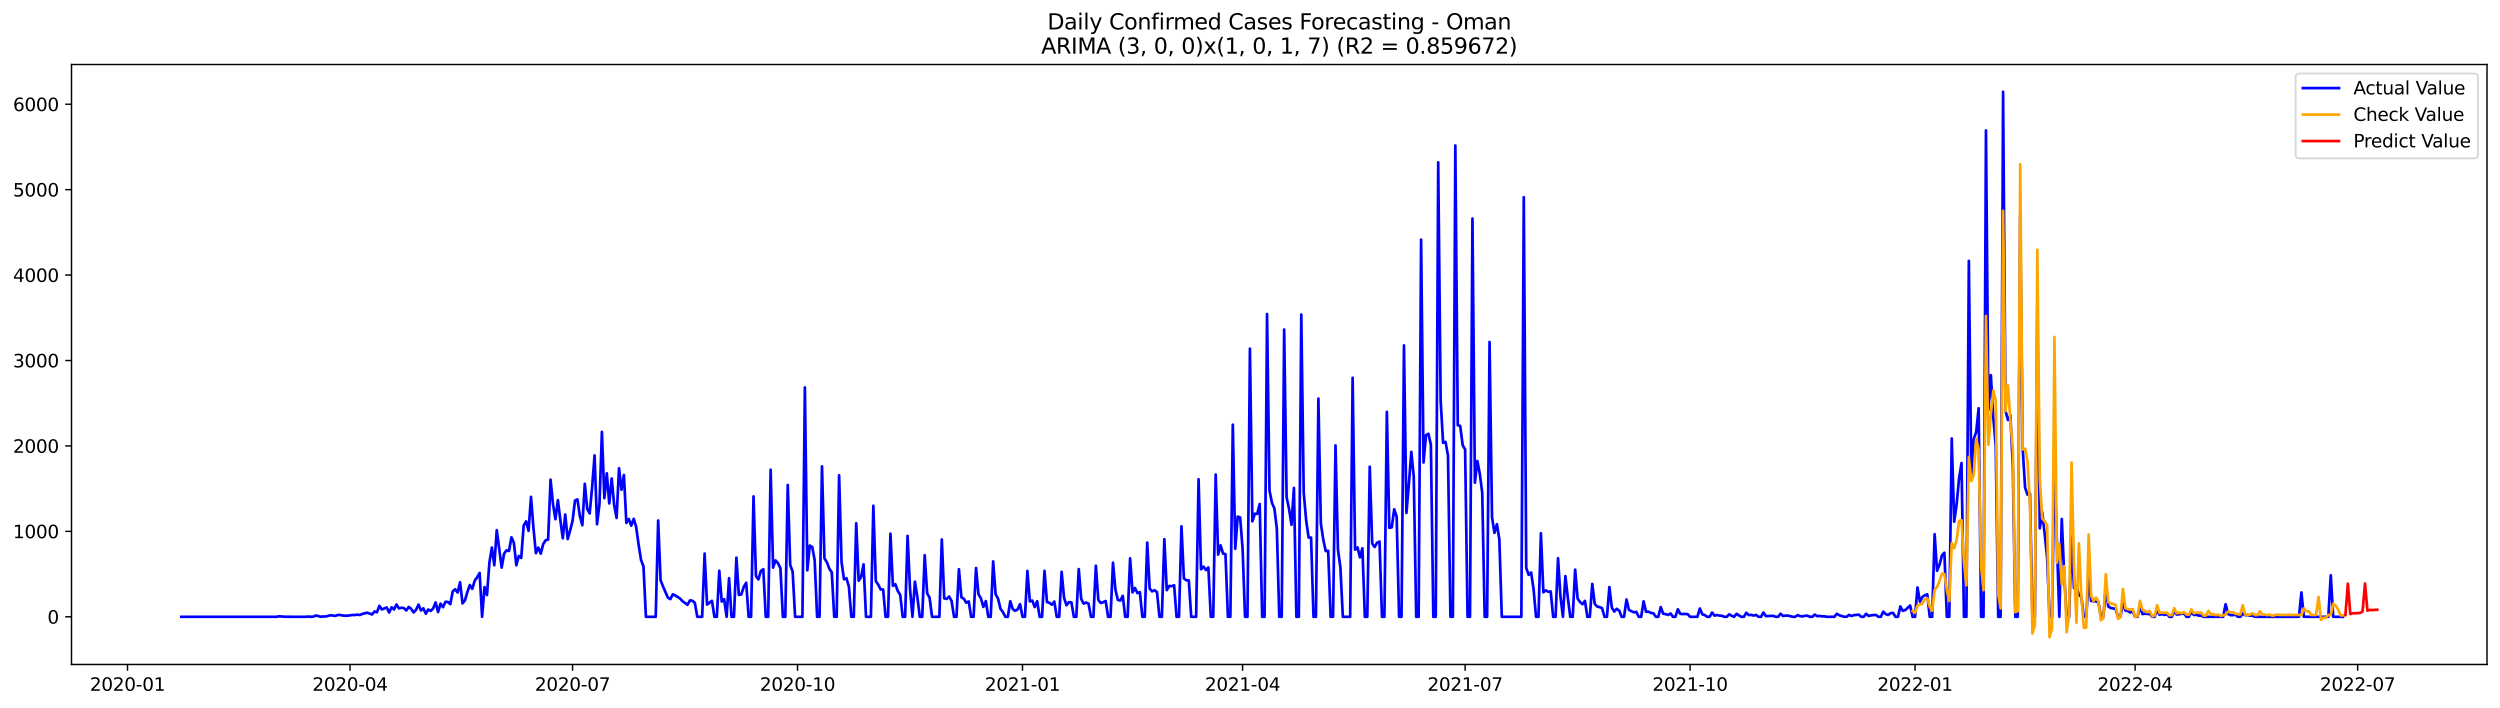 <?xml version="1.0" encoding="utf-8" standalone="no"?>
<!DOCTYPE svg PUBLIC "-//W3C//DTD SVG 1.1//EN"
  "http://www.w3.org/Graphics/SVG/1.1/DTD/svg11.dtd">
<svg xmlns:xlink="http://www.w3.org/1999/xlink" width="1386.05pt" height="392.274pt" viewBox="0 0 1386.05 392.274" xmlns="http://www.w3.org/2000/svg" version="1.1">
 <defs>
  <style type="text/css">*{stroke-linejoin: round; stroke-linecap: butt}</style>
 </defs>
 <g id="figure_1">
  <g id="patch_1">
   <path d="M 0 392.274 
L 1386.05 392.274 
L 1386.05 0 
L 0 0 
z
" style="fill: #ffffff"/>
  </g>
  <g id="axes_1">
   <g id="patch_2">
    <path d="M 39.65 368.396 
L 1378.85 368.396 
L 1378.85 35.755 
L 39.65 35.755 
z
" style="fill: #ffffff"/>
   </g>
   <g id="matplotlib.axis_1">
    <g id="xtick_1">
     <g id="line2d_1">
      <defs>
       <path id="mf26a6d7755" d="M 0 0 
L 0 3.5 
" style="stroke: #000000; stroke-width: 0.8"/>
      </defs>
      <g>
       <use xlink:href="#mf26a6d7755" x="70.696" y="368.396" style="stroke: #000000; stroke-width: 0.8"/>
      </g>
     </g>
     <g id="text_1">
      <!-- 2020-01 -->
      <g transform="translate(49.805 382.994)scale(0.1 -0.1)">
       <defs>
        <path id="DejaVuSans-32" d="M 1228 531 
L 3431 531 
L 3431 0 
L 469 0 
L 469 531 
Q 828 903 1448 1529 
Q 2069 2156 2228 2338 
Q 2531 2678 2651 2914 
Q 2772 3150 2772 3378 
Q 2772 3750 2511 3984 
Q 2250 4219 1831 4219 
Q 1534 4219 1204 4116 
Q 875 4013 500 3803 
L 500 4441 
Q 881 4594 1212 4672 
Q 1544 4750 1819 4750 
Q 2544 4750 2975 4387 
Q 3406 4025 3406 3419 
Q 3406 3131 3298 2873 
Q 3191 2616 2906 2266 
Q 2828 2175 2409 1742 
Q 1991 1309 1228 531 
z
" transform="scale(0.016)"/>
        <path id="DejaVuSans-30" d="M 2034 4250 
Q 1547 4250 1301 3770 
Q 1056 3291 1056 2328 
Q 1056 1369 1301 889 
Q 1547 409 2034 409 
Q 2525 409 2770 889 
Q 3016 1369 3016 2328 
Q 3016 3291 2770 3770 
Q 2525 4250 2034 4250 
z
M 2034 4750 
Q 2819 4750 3233 4129 
Q 3647 3509 3647 2328 
Q 3647 1150 3233 529 
Q 2819 -91 2034 -91 
Q 1250 -91 836 529 
Q 422 1150 422 2328 
Q 422 3509 836 4129 
Q 1250 4750 2034 4750 
z
" transform="scale(0.016)"/>
        <path id="DejaVuSans-2d" d="M 313 2009 
L 1997 2009 
L 1997 1497 
L 313 1497 
L 313 2009 
z
" transform="scale(0.016)"/>
        <path id="DejaVuSans-31" d="M 794 531 
L 1825 531 
L 1825 4091 
L 703 3866 
L 703 4441 
L 1819 4666 
L 2450 4666 
L 2450 531 
L 3481 531 
L 3481 0 
L 794 0 
L 794 531 
z
" transform="scale(0.016)"/>
       </defs>
       <use xlink:href="#DejaVuSans-32"/>
       <use xlink:href="#DejaVuSans-30" x="63.623"/>
       <use xlink:href="#DejaVuSans-32" x="127.246"/>
       <use xlink:href="#DejaVuSans-30" x="190.869"/>
       <use xlink:href="#DejaVuSans-2d" x="254.492"/>
       <use xlink:href="#DejaVuSans-30" x="290.576"/>
       <use xlink:href="#DejaVuSans-31" x="354.199"/>
      </g>
     </g>
    </g>
    <g id="xtick_2">
     <g id="line2d_2">
      <g>
       <use xlink:href="#mf26a6d7755" x="194.069" y="368.396" style="stroke: #000000; stroke-width: 0.8"/>
      </g>
     </g>
     <g id="text_2">
      <!-- 2020-04 -->
      <g transform="translate(173.177 382.994)scale(0.1 -0.1)">
       <defs>
        <path id="DejaVuSans-34" d="M 2419 4116 
L 825 1625 
L 2419 1625 
L 2419 4116 
z
M 2253 4666 
L 3047 4666 
L 3047 1625 
L 3713 1625 
L 3713 1100 
L 3047 1100 
L 3047 0 
L 2419 0 
L 2419 1100 
L 313 1100 
L 313 1709 
L 2253 4666 
z
" transform="scale(0.016)"/>
       </defs>
       <use xlink:href="#DejaVuSans-32"/>
       <use xlink:href="#DejaVuSans-30" x="63.623"/>
       <use xlink:href="#DejaVuSans-32" x="127.246"/>
       <use xlink:href="#DejaVuSans-30" x="190.869"/>
       <use xlink:href="#DejaVuSans-2d" x="254.492"/>
       <use xlink:href="#DejaVuSans-30" x="290.576"/>
       <use xlink:href="#DejaVuSans-34" x="354.199"/>
      </g>
     </g>
    </g>
    <g id="xtick_3">
     <g id="line2d_3">
      <g>
       <use xlink:href="#mf26a6d7755" x="317.441" y="368.396" style="stroke: #000000; stroke-width: 0.8"/>
      </g>
     </g>
     <g id="text_3">
      <!-- 2020-07 -->
      <g transform="translate(296.55 382.994)scale(0.1 -0.1)">
       <defs>
        <path id="DejaVuSans-37" d="M 525 4666 
L 3525 4666 
L 3525 4397 
L 1831 0 
L 1172 0 
L 2766 4134 
L 525 4134 
L 525 4666 
z
" transform="scale(0.016)"/>
       </defs>
       <use xlink:href="#DejaVuSans-32"/>
       <use xlink:href="#DejaVuSans-30" x="63.623"/>
       <use xlink:href="#DejaVuSans-32" x="127.246"/>
       <use xlink:href="#DejaVuSans-30" x="190.869"/>
       <use xlink:href="#DejaVuSans-2d" x="254.492"/>
       <use xlink:href="#DejaVuSans-30" x="290.576"/>
       <use xlink:href="#DejaVuSans-37" x="354.199"/>
      </g>
     </g>
    </g>
    <g id="xtick_4">
     <g id="line2d_4">
      <g>
       <use xlink:href="#mf26a6d7755" x="442.169" y="368.396" style="stroke: #000000; stroke-width: 0.8"/>
      </g>
     </g>
     <g id="text_4">
      <!-- 2020-10 -->
      <g transform="translate(421.278 382.994)scale(0.1 -0.1)">
       <use xlink:href="#DejaVuSans-32"/>
       <use xlink:href="#DejaVuSans-30" x="63.623"/>
       <use xlink:href="#DejaVuSans-32" x="127.246"/>
       <use xlink:href="#DejaVuSans-30" x="190.869"/>
       <use xlink:href="#DejaVuSans-2d" x="254.492"/>
       <use xlink:href="#DejaVuSans-31" x="290.576"/>
       <use xlink:href="#DejaVuSans-30" x="354.199"/>
      </g>
     </g>
    </g>
    <g id="xtick_5">
     <g id="line2d_5">
      <g>
       <use xlink:href="#mf26a6d7755" x="566.897" y="368.396" style="stroke: #000000; stroke-width: 0.8"/>
      </g>
     </g>
     <g id="text_5">
      <!-- 2021-01 -->
      <g transform="translate(546.006 382.994)scale(0.1 -0.1)">
       <use xlink:href="#DejaVuSans-32"/>
       <use xlink:href="#DejaVuSans-30" x="63.623"/>
       <use xlink:href="#DejaVuSans-32" x="127.246"/>
       <use xlink:href="#DejaVuSans-31" x="190.869"/>
       <use xlink:href="#DejaVuSans-2d" x="254.492"/>
       <use xlink:href="#DejaVuSans-30" x="290.576"/>
       <use xlink:href="#DejaVuSans-31" x="354.199"/>
      </g>
     </g>
    </g>
    <g id="xtick_6">
     <g id="line2d_6">
      <g>
       <use xlink:href="#mf26a6d7755" x="688.914" y="368.396" style="stroke: #000000; stroke-width: 0.8"/>
      </g>
     </g>
     <g id="text_6">
      <!-- 2021-04 -->
      <g transform="translate(668.022 382.994)scale(0.1 -0.1)">
       <use xlink:href="#DejaVuSans-32"/>
       <use xlink:href="#DejaVuSans-30" x="63.623"/>
       <use xlink:href="#DejaVuSans-32" x="127.246"/>
       <use xlink:href="#DejaVuSans-31" x="190.869"/>
       <use xlink:href="#DejaVuSans-2d" x="254.492"/>
       <use xlink:href="#DejaVuSans-30" x="290.576"/>
       <use xlink:href="#DejaVuSans-34" x="354.199"/>
      </g>
     </g>
    </g>
    <g id="xtick_7">
     <g id="line2d_7">
      <g>
       <use xlink:href="#mf26a6d7755" x="812.286" y="368.396" style="stroke: #000000; stroke-width: 0.8"/>
      </g>
     </g>
     <g id="text_7">
      <!-- 2021-07 -->
      <g transform="translate(791.395 382.994)scale(0.1 -0.1)">
       <use xlink:href="#DejaVuSans-32"/>
       <use xlink:href="#DejaVuSans-30" x="63.623"/>
       <use xlink:href="#DejaVuSans-32" x="127.246"/>
       <use xlink:href="#DejaVuSans-31" x="190.869"/>
       <use xlink:href="#DejaVuSans-2d" x="254.492"/>
       <use xlink:href="#DejaVuSans-30" x="290.576"/>
       <use xlink:href="#DejaVuSans-37" x="354.199"/>
      </g>
     </g>
    </g>
    <g id="xtick_8">
     <g id="line2d_8">
      <g>
       <use xlink:href="#mf26a6d7755" x="937.014" y="368.396" style="stroke: #000000; stroke-width: 0.8"/>
      </g>
     </g>
     <g id="text_8">
      <!-- 2021-10 -->
      <g transform="translate(916.123 382.994)scale(0.1 -0.1)">
       <use xlink:href="#DejaVuSans-32"/>
       <use xlink:href="#DejaVuSans-30" x="63.623"/>
       <use xlink:href="#DejaVuSans-32" x="127.246"/>
       <use xlink:href="#DejaVuSans-31" x="190.869"/>
       <use xlink:href="#DejaVuSans-2d" x="254.492"/>
       <use xlink:href="#DejaVuSans-31" x="290.576"/>
       <use xlink:href="#DejaVuSans-30" x="354.199"/>
      </g>
     </g>
    </g>
    <g id="xtick_9">
     <g id="line2d_9">
      <g>
       <use xlink:href="#mf26a6d7755" x="1061.742" y="368.396" style="stroke: #000000; stroke-width: 0.8"/>
      </g>
     </g>
     <g id="text_9">
      <!-- 2022-01 -->
      <g transform="translate(1040.851 382.994)scale(0.1 -0.1)">
       <use xlink:href="#DejaVuSans-32"/>
       <use xlink:href="#DejaVuSans-30" x="63.623"/>
       <use xlink:href="#DejaVuSans-32" x="127.246"/>
       <use xlink:href="#DejaVuSans-32" x="190.869"/>
       <use xlink:href="#DejaVuSans-2d" x="254.492"/>
       <use xlink:href="#DejaVuSans-30" x="290.576"/>
       <use xlink:href="#DejaVuSans-31" x="354.199"/>
      </g>
     </g>
    </g>
    <g id="xtick_10">
     <g id="line2d_10">
      <g>
       <use xlink:href="#mf26a6d7755" x="1183.759" y="368.396" style="stroke: #000000; stroke-width: 0.8"/>
      </g>
     </g>
     <g id="text_10">
      <!-- 2022-04 -->
      <g transform="translate(1162.868 382.994)scale(0.1 -0.1)">
       <use xlink:href="#DejaVuSans-32"/>
       <use xlink:href="#DejaVuSans-30" x="63.623"/>
       <use xlink:href="#DejaVuSans-32" x="127.246"/>
       <use xlink:href="#DejaVuSans-32" x="190.869"/>
       <use xlink:href="#DejaVuSans-2d" x="254.492"/>
       <use xlink:href="#DejaVuSans-30" x="290.576"/>
       <use xlink:href="#DejaVuSans-34" x="354.199"/>
      </g>
     </g>
    </g>
    <g id="xtick_11">
     <g id="line2d_11">
      <g>
       <use xlink:href="#mf26a6d7755" x="1307.131" y="368.396" style="stroke: #000000; stroke-width: 0.8"/>
      </g>
     </g>
     <g id="text_11">
      <!-- 2022-07 -->
      <g transform="translate(1286.24 382.994)scale(0.1 -0.1)">
       <use xlink:href="#DejaVuSans-32"/>
       <use xlink:href="#DejaVuSans-30" x="63.623"/>
       <use xlink:href="#DejaVuSans-32" x="127.246"/>
       <use xlink:href="#DejaVuSans-32" x="190.869"/>
       <use xlink:href="#DejaVuSans-2d" x="254.492"/>
       <use xlink:href="#DejaVuSans-30" x="290.576"/>
       <use xlink:href="#DejaVuSans-37" x="354.199"/>
      </g>
     </g>
    </g>
   </g>
   <g id="matplotlib.axis_2">
    <g id="ytick_1">
     <g id="line2d_12">
      <defs>
       <path id="medf626eab4" d="M 0 0 
L -3.5 0 
" style="stroke: #000000; stroke-width: 0.8"/>
      </defs>
      <g>
       <use xlink:href="#medf626eab4" x="39.65" y="341.958" style="stroke: #000000; stroke-width: 0.8"/>
      </g>
     </g>
     <g id="text_12">
      <!-- 0 -->
      <g transform="translate(26.288 345.757)scale(0.1 -0.1)">
       <use xlink:href="#DejaVuSans-30"/>
      </g>
     </g>
    </g>
    <g id="ytick_2">
     <g id="line2d_13">
      <g>
       <use xlink:href="#medf626eab4" x="39.65" y="294.597" style="stroke: #000000; stroke-width: 0.8"/>
      </g>
     </g>
     <g id="text_13">
      <!-- 1000 -->
      <g transform="translate(7.2 298.396)scale(0.1 -0.1)">
       <use xlink:href="#DejaVuSans-31"/>
       <use xlink:href="#DejaVuSans-30" x="63.623"/>
       <use xlink:href="#DejaVuSans-30" x="127.246"/>
       <use xlink:href="#DejaVuSans-30" x="190.869"/>
      </g>
     </g>
    </g>
    <g id="ytick_3">
     <g id="line2d_14">
      <g>
       <use xlink:href="#medf626eab4" x="39.65" y="247.235" style="stroke: #000000; stroke-width: 0.8"/>
      </g>
     </g>
     <g id="text_14">
      <!-- 2000 -->
      <g transform="translate(7.2 251.035)scale(0.1 -0.1)">
       <use xlink:href="#DejaVuSans-32"/>
       <use xlink:href="#DejaVuSans-30" x="63.623"/>
       <use xlink:href="#DejaVuSans-30" x="127.246"/>
       <use xlink:href="#DejaVuSans-30" x="190.869"/>
      </g>
     </g>
    </g>
    <g id="ytick_4">
     <g id="line2d_15">
      <g>
       <use xlink:href="#medf626eab4" x="39.65" y="199.874" style="stroke: #000000; stroke-width: 0.8"/>
      </g>
     </g>
     <g id="text_15">
      <!-- 3000 -->
      <g transform="translate(7.2 203.673)scale(0.1 -0.1)">
       <defs>
        <path id="DejaVuSans-33" d="M 2597 2516 
Q 3050 2419 3304 2112 
Q 3559 1806 3559 1356 
Q 3559 666 3084 287 
Q 2609 -91 1734 -91 
Q 1441 -91 1130 -33 
Q 819 25 488 141 
L 488 750 
Q 750 597 1062 519 
Q 1375 441 1716 441 
Q 2309 441 2620 675 
Q 2931 909 2931 1356 
Q 2931 1769 2642 2001 
Q 2353 2234 1838 2234 
L 1294 2234 
L 1294 2753 
L 1863 2753 
Q 2328 2753 2575 2939 
Q 2822 3125 2822 3475 
Q 2822 3834 2567 4026 
Q 2313 4219 1838 4219 
Q 1578 4219 1281 4162 
Q 984 4106 628 3988 
L 628 4550 
Q 988 4650 1302 4700 
Q 1616 4750 1894 4750 
Q 2613 4750 3031 4423 
Q 3450 4097 3450 3541 
Q 3450 3153 3228 2886 
Q 3006 2619 2597 2516 
z
" transform="scale(0.016)"/>
       </defs>
       <use xlink:href="#DejaVuSans-33"/>
       <use xlink:href="#DejaVuSans-30" x="63.623"/>
       <use xlink:href="#DejaVuSans-30" x="127.246"/>
       <use xlink:href="#DejaVuSans-30" x="190.869"/>
      </g>
     </g>
    </g>
    <g id="ytick_5">
     <g id="line2d_16">
      <g>
       <use xlink:href="#medf626eab4" x="39.65" y="152.513" style="stroke: #000000; stroke-width: 0.8"/>
      </g>
     </g>
     <g id="text_16">
      <!-- 4000 -->
      <g transform="translate(7.2 156.312)scale(0.1 -0.1)">
       <use xlink:href="#DejaVuSans-34"/>
       <use xlink:href="#DejaVuSans-30" x="63.623"/>
       <use xlink:href="#DejaVuSans-30" x="127.246"/>
       <use xlink:href="#DejaVuSans-30" x="190.869"/>
      </g>
     </g>
    </g>
    <g id="ytick_6">
     <g id="line2d_17">
      <g>
       <use xlink:href="#medf626eab4" x="39.65" y="105.152" style="stroke: #000000; stroke-width: 0.8"/>
      </g>
     </g>
     <g id="text_17">
      <!-- 5000 -->
      <g transform="translate(7.2 108.951)scale(0.1 -0.1)">
       <defs>
        <path id="DejaVuSans-35" d="M 691 4666 
L 3169 4666 
L 3169 4134 
L 1269 4134 
L 1269 2991 
Q 1406 3038 1543 3061 
Q 1681 3084 1819 3084 
Q 2600 3084 3056 2656 
Q 3513 2228 3513 1497 
Q 3513 744 3044 326 
Q 2575 -91 1722 -91 
Q 1428 -91 1123 -41 
Q 819 9 494 109 
L 494 744 
Q 775 591 1075 516 
Q 1375 441 1709 441 
Q 2250 441 2565 725 
Q 2881 1009 2881 1497 
Q 2881 1984 2565 2268 
Q 2250 2553 1709 2553 
Q 1456 2553 1204 2497 
Q 953 2441 691 2322 
L 691 4666 
z
" transform="scale(0.016)"/>
       </defs>
       <use xlink:href="#DejaVuSans-35"/>
       <use xlink:href="#DejaVuSans-30" x="63.623"/>
       <use xlink:href="#DejaVuSans-30" x="127.246"/>
       <use xlink:href="#DejaVuSans-30" x="190.869"/>
      </g>
     </g>
    </g>
    <g id="ytick_7">
     <g id="line2d_18">
      <g>
       <use xlink:href="#medf626eab4" x="39.65" y="57.79" style="stroke: #000000; stroke-width: 0.8"/>
      </g>
     </g>
     <g id="text_18">
      <!-- 6000 -->
      <g transform="translate(7.2 61.589)scale(0.1 -0.1)">
       <defs>
        <path id="DejaVuSans-36" d="M 2113 2584 
Q 1688 2584 1439 2293 
Q 1191 2003 1191 1497 
Q 1191 994 1439 701 
Q 1688 409 2113 409 
Q 2538 409 2786 701 
Q 3034 994 3034 1497 
Q 3034 2003 2786 2293 
Q 2538 2584 2113 2584 
z
M 3366 4563 
L 3366 3988 
Q 3128 4100 2886 4159 
Q 2644 4219 2406 4219 
Q 1781 4219 1451 3797 
Q 1122 3375 1075 2522 
Q 1259 2794 1537 2939 
Q 1816 3084 2150 3084 
Q 2853 3084 3261 2657 
Q 3669 2231 3669 1497 
Q 3669 778 3244 343 
Q 2819 -91 2113 -91 
Q 1303 -91 875 529 
Q 447 1150 447 2328 
Q 447 3434 972 4092 
Q 1497 4750 2381 4750 
Q 2619 4750 2861 4703 
Q 3103 4656 3366 4563 
z
" transform="scale(0.016)"/>
       </defs>
       <use xlink:href="#DejaVuSans-36"/>
       <use xlink:href="#DejaVuSans-30" x="63.623"/>
       <use xlink:href="#DejaVuSans-30" x="127.246"/>
       <use xlink:href="#DejaVuSans-30" x="190.869"/>
      </g>
     </g>
    </g>
   </g>
   <g id="line2d_19">
    <path d="M 100.523 341.958 
L 153.397 341.958 
L 154.752 341.674 
L 157.464 341.911 
L 161.531 341.958 
L 169.665 341.958 
L 171.021 341.816 
L 172.377 341.958 
L 173.733 341.863 
L 175.088 341.248 
L 176.444 341.532 
L 177.8 341.958 
L 179.156 341.769 
L 180.511 341.816 
L 183.223 341.106 
L 185.934 341.484 
L 187.29 340.916 
L 188.646 340.964 
L 190.002 341.248 
L 191.357 341.39 
L 192.713 341.342 
L 195.425 340.964 
L 196.78 340.964 
L 198.136 340.774 
L 199.492 340.964 
L 200.847 340.395 
L 203.559 339.685 
L 206.27 340.679 
L 207.626 339.022 
L 208.982 339.448 
L 210.338 335.896 
L 211.693 337.885 
L 214.405 336.796 
L 215.761 339.59 
L 217.116 336.701 
L 218.472 337.885 
L 219.828 335.138 
L 221.184 337.317 
L 222.539 336.938 
L 223.895 337.127 
L 225.251 338.453 
L 226.607 336.512 
L 227.962 337.554 
L 229.318 339.543 
L 230.674 338.074 
L 232.03 335.185 
L 233.385 338.453 
L 234.741 337.269 
L 236.097 340.253 
L 237.452 337.932 
L 238.808 338.69 
L 240.164 337.317 
L 241.52 334.001 
L 242.875 339.353 
L 244.231 334.664 
L 245.587 336.654 
L 246.943 333.67 
L 248.298 333.717 
L 249.654 334.949 
L 251.01 327.844 
L 252.366 326.708 
L 253.721 328.507 
L 255.077 322.824 
L 256.433 334.522 
L 257.789 332.817 
L 259.144 328.129 
L 260.5 324.34 
L 261.856 326.471 
L 263.212 321.877 
L 264.567 320.03 
L 265.923 317.662 
L 267.279 341.958 
L 268.634 325.476 
L 269.99 329.881 
L 271.346 311.836 
L 272.702 303.548 
L 274.057 313.399 
L 275.413 293.934 
L 278.125 314.678 
L 279.48 307.005 
L 280.836 305.064 
L 282.192 305.49 
L 283.548 297.912 
L 284.903 300.943 
L 286.259 313.352 
L 287.615 308.237 
L 288.971 309.326 
L 290.326 291.424 
L 291.682 289.056 
L 293.038 294.313 
L 294.394 275.463 
L 295.749 292.56 
L 297.105 306.674 
L 298.461 303.595 
L 299.817 306.958 
L 301.172 301.606 
L 302.528 299.522 
L 303.884 299.096 
L 305.239 265.943 
L 306.595 279.536 
L 307.951 287.871 
L 309.307 277.263 
L 310.662 288.345 
L 312.018 298.433 
L 313.374 285.267 
L 314.73 298.859 
L 316.085 294.123 
L 317.441 288.724 
L 318.797 277.499 
L 320.153 276.884 
L 321.508 286.214 
L 322.864 291.187 
L 324.22 268.217 
L 325.576 282.188 
L 326.931 284.651 
L 328.287 270.064 
L 329.643 252.493 
L 330.999 290.666 
L 332.354 279.536 
L 333.71 239.468 
L 335.066 276.173 
L 336.421 262.438 
L 337.777 279.11 
L 339.133 265.28 
L 340.489 279.867 
L 341.844 287.161 
L 343.2 259.597 
L 344.556 271.532 
L 345.912 263.338 
L 347.267 289.908 
L 348.623 287.729 
L 349.979 291.424 
L 351.335 287.635 
L 352.69 292.087 
L 354.046 301.89 
L 355.402 310.463 
L 356.758 314.015 
L 358.113 341.958 
L 363.536 341.958 
L 364.892 288.582 
L 366.248 321.735 
L 367.604 325.192 
L 370.315 331.397 
L 371.671 332.154 
L 373.026 329.502 
L 374.382 330.165 
L 375.738 330.97 
L 377.094 331.918 
L 378.449 333.386 
L 379.805 334.286 
L 381.161 335.328 
L 382.517 332.865 
L 383.872 333.054 
L 385.228 334.238 
L 386.584 341.958 
L 389.295 341.958 
L 390.651 306.911 
L 392.007 335.185 
L 394.718 333.102 
L 396.074 341.958 
L 397.43 341.958 
L 398.786 316.43 
L 400.141 333.528 
L 401.497 332.202 
L 402.853 341.958 
L 404.208 320.551 
L 405.564 341.958 
L 406.92 341.958 
L 408.276 309.184 
L 409.631 329.834 
L 410.987 329.549 
L 412.343 325.429 
L 413.699 323.108 
L 415.054 341.958 
L 416.41 341.958 
L 417.766 275.226 
L 419.122 319.414 
L 420.477 321.214 
L 421.833 316.572 
L 423.189 315.578 
L 424.545 341.958 
L 425.9 341.958 
L 427.256 260.402 
L 428.612 314.678 
L 429.968 310.7 
L 431.323 312.215 
L 432.679 315.057 
L 434.035 341.958 
L 435.391 341.958 
L 436.746 268.88 
L 438.102 313.21 
L 439.458 316.951 
L 440.813 341.958 
L 444.881 341.958 
L 446.236 214.793 
L 447.592 316.194 
L 448.948 302.459 
L 450.304 303.264 
L 451.659 310.51 
L 453.015 341.958 
L 454.371 341.958 
L 455.727 258.555 
L 457.082 309.516 
L 458.438 311.742 
L 459.794 315.294 
L 461.15 317.33 
L 462.505 341.958 
L 463.861 341.958 
L 465.217 263.48 
L 466.573 311.6 
L 467.928 321.166 
L 469.284 320.598 
L 470.64 325.24 
L 471.995 341.958 
L 473.351 341.958 
L 474.707 290.097 
L 476.063 321.972 
L 477.418 319.888 
L 478.774 312.878 
L 480.13 341.958 
L 482.841 341.958 
L 484.197 280.388 
L 485.553 322.161 
L 486.909 324.15 
L 488.264 326.85 
L 489.62 326.802 
L 490.976 341.958 
L 492.332 341.958 
L 493.687 295.876 
L 495.043 324.766 
L 496.399 323.913 
L 497.755 327.655 
L 499.11 329.834 
L 500.466 341.958 
L 501.822 341.958 
L 503.178 297.107 
L 504.533 326.376 
L 505.889 341.958 
L 507.245 322.493 
L 508.6 331.018 
L 509.956 341.958 
L 511.312 341.958 
L 512.668 307.811 
L 514.023 328.934 
L 515.379 331.397 
L 516.735 341.958 
L 520.802 341.958 
L 522.158 299.096 
L 523.514 331.775 
L 524.869 332.06 
L 526.225 330.733 
L 527.581 333.244 
L 528.937 341.958 
L 530.292 341.958 
L 531.648 315.578 
L 533.004 331.112 
L 534.36 332.012 
L 535.715 334.143 
L 537.071 333.48 
L 538.427 341.958 
L 539.782 341.958 
L 541.138 314.915 
L 542.494 329.455 
L 543.85 331.775 
L 545.205 336.464 
L 546.561 333.244 
L 547.917 341.958 
L 549.273 341.958 
L 550.628 311.268 
L 551.984 329.455 
L 553.34 331.918 
L 554.696 337.554 
L 556.051 339.401 
L 557.407 341.958 
L 558.763 341.958 
L 560.119 333.338 
L 561.474 337.648 
L 562.83 338.643 
L 564.186 337.885 
L 565.542 334.949 
L 566.897 341.958 
L 568.253 341.958 
L 569.609 316.525 
L 570.965 333.433 
L 572.32 332.959 
L 573.676 336.559 
L 575.032 333.338 
L 576.387 341.958 
L 577.743 341.958 
L 579.099 316.478 
L 580.455 333.812 
L 581.81 334.191 
L 583.166 335.233 
L 584.522 333.528 
L 585.878 341.958 
L 587.233 341.958 
L 588.589 317.046 
L 589.945 331.491 
L 591.301 335.564 
L 592.656 333.859 
L 594.012 333.954 
L 595.368 341.958 
L 596.724 341.958 
L 598.079 315.53 
L 599.435 332.06 
L 600.791 334.664 
L 602.147 334.049 
L 603.502 334.664 
L 604.858 341.958 
L 606.214 341.958 
L 607.569 313.636 
L 608.925 332.581 
L 610.281 334.333 
L 611.637 333.859 
L 612.992 333.196 
L 614.348 341.958 
L 615.704 341.958 
L 617.06 311.978 
L 618.415 326.992 
L 619.771 332.628 
L 621.127 332.959 
L 622.483 330.355 
L 623.838 341.958 
L 625.194 341.958 
L 626.55 309.563 
L 627.906 328.413 
L 629.261 325.997 
L 630.617 328.839 
L 631.973 328.318 
L 633.329 341.958 
L 634.684 341.958 
L 636.04 300.848 
L 637.396 326.329 
L 638.752 327.892 
L 640.107 327.229 
L 641.463 328.318 
L 642.819 341.958 
L 644.174 341.958 
L 645.53 298.954 
L 646.886 327.181 
L 648.242 324.861 
L 649.597 325.003 
L 650.953 324.482 
L 652.309 341.958 
L 653.665 341.958 
L 655.02 291.802 
L 656.376 320.693 
L 657.732 321.735 
L 659.088 321.782 
L 660.443 341.958 
L 663.155 341.958 
L 664.511 265.706 
L 665.866 315.625 
L 667.222 314.157 
L 668.578 316.004 
L 669.934 314.631 
L 671.289 341.958 
L 672.645 341.958 
L 674.001 263.102 
L 675.356 307.479 
L 676.712 302.364 
L 678.068 306.863 
L 679.424 307.242 
L 680.779 341.958 
L 682.135 341.958 
L 683.491 235.443 
L 684.847 304.259 
L 686.202 286.403 
L 687.558 286.924 
L 688.914 304.069 
L 690.27 341.958 
L 691.625 341.958 
L 692.981 193.291 
L 694.337 289.056 
L 695.693 284.84 
L 697.048 284.888 
L 698.404 279.441 
L 699.76 341.958 
L 701.116 341.958 
L 702.471 174.11 
L 703.827 271.863 
L 705.183 278.731 
L 706.539 281.857 
L 707.894 292.939 
L 709.25 341.958 
L 710.606 341.958 
L 711.961 182.682 
L 713.317 275.7 
L 714.673 282.141 
L 716.029 290.95 
L 717.384 270.537 
L 718.74 341.958 
L 720.096 341.958 
L 721.452 174.394 
L 722.807 273.095 
L 724.163 288.535 
L 725.519 298.007 
L 726.875 298.054 
L 728.23 341.958 
L 729.586 341.958 
L 730.942 220.997 
L 732.298 290.192 
L 733.653 299.238 
L 735.009 305.49 
L 736.365 305.395 
L 737.721 341.958 
L 739.076 341.958 
L 740.432 246.951 
L 741.788 304.685 
L 743.144 314.678 
L 744.499 341.958 
L 748.566 341.958 
L 749.922 209.441 
L 751.278 304.732 
L 752.634 303.501 
L 753.989 308.995 
L 755.345 303.974 
L 756.701 341.958 
L 758.057 341.958 
L 759.412 258.744 
L 760.768 301.369 
L 762.124 303.264 
L 763.48 300.943 
L 764.835 300.28 
L 766.191 341.958 
L 767.547 341.958 
L 768.903 228.338 
L 770.258 292.655 
L 771.614 292.371 
L 772.97 282.378 
L 774.326 286.403 
L 775.681 341.958 
L 777.037 341.958 
L 778.393 191.491 
L 779.748 284.367 
L 781.104 268.406 
L 782.46 250.503 
L 783.816 264.286 
L 785.171 341.958 
L 786.527 341.958 
L 787.883 132.858 
L 789.239 256.424 
L 790.594 241.268 
L 791.95 240.51 
L 793.306 246.525 
L 794.662 341.958 
L 796.017 341.958 
L 797.373 89.996 
L 798.729 222.181 
L 800.085 245.483 
L 801.44 245.01 
L 802.796 252.635 
L 804.152 341.958 
L 805.508 341.958 
L 806.863 80.666 
L 808.219 235.727 
L 809.575 236.153 
L 810.931 246.809 
L 812.286 249.177 
L 813.642 341.958 
L 814.998 341.958 
L 816.353 121.16 
L 817.709 267.601 
L 819.065 255.571 
L 820.421 262.628 
L 821.776 273.142 
L 823.132 341.958 
L 824.488 341.958 
L 825.844 189.597 
L 827.199 286.687 
L 828.555 295.449 
L 829.911 290.618 
L 831.267 299.143 
L 832.622 341.958 
L 843.468 341.958 
L 844.824 109.319 
L 846.18 314.867 
L 847.535 318.704 
L 848.891 317.425 
L 850.247 326.708 
L 851.603 341.958 
L 852.958 341.958 
L 854.314 295.639 
L 855.67 328.365 
L 857.026 327.323 
L 858.381 328.081 
L 859.737 327.939 
L 861.093 341.958 
L 862.449 341.958 
L 863.804 309.468 
L 865.16 330.781 
L 866.516 341.958 
L 867.872 319.414 
L 869.227 331.349 
L 870.583 341.958 
L 871.939 341.958 
L 873.295 315.815 
L 874.65 331.823 
L 876.006 333.765 
L 877.362 334.996 
L 878.718 333.149 
L 880.073 341.958 
L 881.429 341.958 
L 882.785 323.724 
L 884.14 334.807 
L 885.496 336.275 
L 886.852 336.606 
L 888.208 337.175 
L 889.563 341.958 
L 890.919 341.958 
L 892.275 325.476 
L 893.631 336.89 
L 894.986 339.069 
L 896.342 337.554 
L 897.698 338.501 
L 899.054 341.958 
L 900.409 341.958 
L 901.765 332.391 
L 903.121 338.169 
L 905.832 339.495 
L 907.188 339.259 
L 908.544 341.958 
L 909.9 341.958 
L 911.255 333.386 
L 912.611 339.211 
L 913.967 339.116 
L 915.322 339.827 
L 916.678 340.016 
L 918.034 341.958 
L 919.39 341.958 
L 920.745 336.559 
L 922.101 340.253 
L 923.457 340.49 
L 924.813 340.916 
L 926.168 340.111 
L 927.524 341.958 
L 928.88 341.958 
L 930.236 337.79 
L 931.591 340.348 
L 932.947 340.443 
L 934.303 340.395 
L 935.659 340.49 
L 937.014 341.958 
L 941.082 341.958 
L 942.437 337.364 
L 943.793 340.585 
L 945.149 341.011 
L 946.505 341.958 
L 947.86 341.958 
L 949.216 339.59 
L 950.572 341.342 
L 951.927 340.964 
L 953.283 341.295 
L 954.639 341.39 
L 955.995 341.958 
L 957.35 341.958 
L 958.706 340.585 
L 960.062 341.39 
L 961.418 341.958 
L 962.773 340.3 
L 964.129 341.248 
L 965.485 341.958 
L 966.841 341.958 
L 968.196 339.732 
L 969.552 341.011 
L 970.908 340.916 
L 972.264 341.295 
L 973.619 340.916 
L 974.975 341.958 
L 976.331 341.958 
L 977.687 339.59 
L 979.042 341.579 
L 983.109 341.437 
L 984.465 341.958 
L 985.821 341.958 
L 987.177 340.253 
L 988.532 341.484 
L 989.888 341.295 
L 991.244 341.295 
L 993.955 341.958 
L 995.311 341.958 
L 996.667 341.058 
L 998.023 341.579 
L 999.378 341.769 
L 1000.734 341.39 
L 1002.09 341.342 
L 1003.446 341.958 
L 1004.801 341.958 
L 1006.157 340.727 
L 1007.513 341.627 
L 1008.869 341.484 
L 1010.224 341.721 
L 1011.58 341.721 
L 1012.936 341.958 
L 1017.003 341.958 
L 1018.359 340.3 
L 1019.714 341.106 
L 1022.426 341.958 
L 1023.782 341.958 
L 1025.137 340.916 
L 1026.493 341.532 
L 1027.849 341.058 
L 1030.56 340.774 
L 1031.916 341.958 
L 1033.272 341.958 
L 1034.628 340.3 
L 1035.983 341.484 
L 1037.339 341.153 
L 1040.051 340.916 
L 1041.406 341.958 
L 1042.762 341.958 
L 1044.118 339.116 
L 1045.474 340.49 
L 1046.829 340.916 
L 1048.185 339.969 
L 1049.541 339.779 
L 1050.896 341.958 
L 1052.252 341.958 
L 1053.608 336.227 
L 1054.964 338.69 
L 1056.319 338.217 
L 1059.031 335.706 
L 1060.387 341.958 
L 1061.742 341.958 
L 1063.098 325.713 
L 1064.454 333.623 
L 1065.81 330.97 
L 1067.165 330.023 
L 1068.521 329.502 
L 1069.877 341.958 
L 1071.233 341.958 
L 1072.588 296.16 
L 1073.944 316.43 
L 1075.3 313.115 
L 1076.656 307.953 
L 1078.011 306.437 
L 1079.367 341.958 
L 1080.723 341.958 
L 1082.079 243.115 
L 1083.434 289.245 
L 1084.79 279.678 
L 1086.146 265.28 
L 1087.501 256.708 
L 1088.857 341.958 
L 1090.213 341.958 
L 1091.569 144.651 
L 1092.924 263.954 
L 1094.28 243.494 
L 1095.636 239.563 
L 1096.992 226.349 
L 1098.347 341.958 
L 1099.703 341.958 
L 1101.059 72.33 
L 1102.415 227.344 
L 1103.77 208.02 
L 1105.126 231.369 
L 1106.482 247.33 
L 1107.838 341.958 
L 1109.193 341.958 
L 1110.549 50.876 
L 1111.905 227.817 
L 1113.261 232.885 
L 1114.616 230.375 
L 1115.972 259.407 
L 1117.328 341.958 
L 1118.683 341.958 
L 1120.039 119.313 
L 1121.395 248.23 
L 1122.751 270.395 
L 1124.106 274.231 
L 1125.462 273.758 
L 1126.818 341.958 
L 1128.174 341.958 
L 1129.529 170.131 
L 1130.885 292.892 
L 1132.241 283.988 
L 1133.597 295.828 
L 1134.952 308.995 
L 1136.308 341.958 
L 1137.664 341.958 
L 1139.02 258.46 
L 1141.731 341.958 
L 1143.087 287.729 
L 1144.443 318.988 
L 1145.798 341.958 
L 1147.154 341.958 
L 1148.51 297.249 
L 1149.866 326.092 
L 1151.221 324.908 
L 1152.577 329.834 
L 1153.933 330.876 
L 1155.288 341.958 
L 1156.644 341.958 
L 1158 320.314 
L 1159.356 333.149 
L 1162.067 333.433 
L 1163.423 333.859 
L 1164.779 341.958 
L 1166.134 341.958 
L 1167.49 326.566 
L 1168.846 336.18 
L 1170.202 337.08 
L 1172.913 337.554 
L 1174.269 341.958 
L 1175.625 341.958 
L 1176.98 334.191 
L 1178.336 338.453 
L 1179.692 338.69 
L 1181.048 339.59 
L 1182.403 338.927 
L 1183.759 341.958 
L 1185.115 341.958 
L 1186.47 336.038 
L 1187.826 340.443 
L 1189.182 340.253 
L 1191.893 340.443 
L 1193.249 341.958 
L 1194.605 341.958 
L 1195.961 338.027 
L 1197.316 340.869 
L 1198.672 340.443 
L 1200.028 340.916 
L 1201.384 340.443 
L 1202.739 341.958 
L 1204.095 341.958 
L 1205.451 338.643 
L 1206.807 340.727 
L 1210.874 340.111 
L 1212.23 341.958 
L 1213.585 341.958 
L 1214.941 339.211 
L 1216.297 340.964 
L 1217.653 340.774 
L 1219.008 341.295 
L 1220.364 341.342 
L 1221.72 341.958 
L 1232.566 341.958 
L 1233.921 334.996 
L 1235.277 340.395 
L 1236.633 341.058 
L 1237.989 341.058 
L 1239.344 340.727 
L 1240.7 341.958 
L 1242.056 341.958 
L 1243.412 340.158 
L 1244.767 341.058 
L 1246.123 341.011 
L 1247.479 341.342 
L 1248.835 341.342 
L 1250.19 341.958 
L 1274.594 341.958 
L 1275.949 328.46 
L 1277.305 341.958 
L 1290.862 341.958 
L 1292.218 318.941 
L 1293.574 341.958 
L 1298.997 341.958 
L 1298.997 341.958 
" clip-path="url(#p745a54e9b4)" style="fill: none; stroke: #0000ff; stroke-width: 1.5; stroke-linecap: square"/>
   </g>
   <g id="line2d_20">
    <path d="M 1060.387 338.79 
L 1061.742 339.755 
L 1063.098 335.666 
L 1065.81 334.687 
L 1067.165 332.21 
L 1068.521 331.748 
L 1069.877 336.44 
L 1071.233 338.565 
L 1072.588 327.047 
L 1073.944 325.427 
L 1075.3 322.103 
L 1076.656 318.062 
L 1078.011 318.296 
L 1079.367 327.161 
L 1080.723 333.266 
L 1082.079 301.131 
L 1083.434 303.971 
L 1084.79 299.61 
L 1086.146 288.92 
L 1087.501 288.414 
L 1088.857 311.662 
L 1090.213 324.463 
L 1091.569 253.38 
L 1092.924 266.711 
L 1094.28 263.189 
L 1095.636 243.201 
L 1096.992 249.198 
L 1098.347 314.109 
L 1099.703 327.209 
L 1101.059 175.154 
L 1102.415 246.532 
L 1103.77 229.439 
L 1105.126 216.536 
L 1106.482 222.092 
L 1107.838 329.343 
L 1109.193 337.345 
L 1110.549 116.866 
L 1111.905 227.989 
L 1113.261 213.666 
L 1114.616 233.445 
L 1115.972 249.085 
L 1117.328 339.436 
L 1118.683 338.813 
L 1120.039 91.044 
L 1121.395 249.243 
L 1122.751 248.726 
L 1124.106 255.834 
L 1125.462 279.683 
L 1126.818 351.192 
L 1128.174 346.388 
L 1129.529 138.46 
L 1130.885 264.816 
L 1132.241 287.446 
L 1133.597 288.908 
L 1134.952 291.136 
L 1136.308 353.276 
L 1137.664 348.333 
L 1139.02 186.814 
L 1140.375 311.95 
L 1141.731 301.48 
L 1143.087 323.971 
L 1144.443 313.892 
L 1145.798 350.473 
L 1147.154 341.122 
L 1148.51 256.482 
L 1149.866 314.316 
L 1151.221 345.202 
L 1152.577 301.263 
L 1153.933 330.138 
L 1155.288 348.021 
L 1156.644 347.982 
L 1158 296.338 
L 1159.356 330.09 
L 1160.711 333.249 
L 1162.067 331.319 
L 1163.423 333.55 
L 1164.779 343.886 
L 1166.134 342.661 
L 1167.49 318.368 
L 1168.846 333.837 
L 1170.202 334.534 
L 1171.557 334.868 
L 1172.913 335.377 
L 1174.269 343.065 
L 1175.625 342.103 
L 1176.98 326.521 
L 1178.336 337.208 
L 1179.692 337.738 
L 1181.048 338.016 
L 1182.403 337.754 
L 1183.759 341.974 
L 1185.115 341.55 
L 1186.47 333.13 
L 1187.826 338.062 
L 1189.182 338.638 
L 1190.538 339.488 
L 1191.893 338.778 
L 1193.249 341.692 
L 1194.605 341.302 
L 1195.961 335.551 
L 1197.316 339.76 
L 1198.672 339.621 
L 1200.028 339.754 
L 1201.384 339.661 
L 1202.739 341.095 
L 1204.095 341.051 
L 1205.451 337.19 
L 1206.807 340.02 
L 1208.162 339.59 
L 1209.518 339.96 
L 1210.874 339.394 
L 1212.23 340.722 
L 1213.585 340.792 
L 1214.941 337.847 
L 1216.297 339.959 
L 1217.653 339.721 
L 1220.364 339.594 
L 1221.72 341.342 
L 1223.075 341.21 
L 1224.431 338.601 
L 1225.787 340.731 
L 1227.143 340.511 
L 1228.498 341.07 
L 1229.854 340.752 
L 1231.21 341.417 
L 1232.566 341.171 
L 1233.921 340.681 
L 1235.277 339.037 
L 1236.633 339.386 
L 1237.989 339.429 
L 1239.344 340.304 
L 1240.7 340.417 
L 1242.056 340.661 
L 1243.412 335.558 
L 1244.767 340.703 
L 1246.123 340.871 
L 1247.479 340.768 
L 1248.835 340.048 
L 1250.19 341.013 
L 1251.546 341.015 
L 1252.902 338.872 
L 1254.257 340.686 
L 1255.613 340.708 
L 1256.969 341.07 
L 1258.325 340.764 
L 1259.68 341.328 
L 1261.036 341.134 
L 1262.392 340.723 
L 1263.748 340.915 
L 1275.949 340.959 
L 1277.305 337.297 
L 1278.661 338.872 
L 1280.017 338.909 
L 1281.372 340.951 
L 1284.084 340.955 
L 1285.44 330.935 
L 1286.795 343.669 
L 1288.151 342.512 
L 1289.507 342.48 
L 1290.862 340.955 
L 1292.218 340.956 
L 1293.574 334.724 
L 1294.93 335.861 
L 1296.285 337.871 
L 1297.641 341.193 
L 1298.997 341.188 
L 1298.997 341.188 
" clip-path="url(#p745a54e9b4)" style="fill: none; stroke: #ffa500; stroke-width: 1.5; stroke-linecap: square"/>
   </g>
   <g id="line2d_21">
    <path d="M 1300.353 340.956 
L 1301.708 323.596 
L 1303.064 340.456 
L 1304.42 339.967 
L 1305.776 340.054 
L 1307.131 339.94 
L 1308.487 339.847 
L 1309.843 339.038 
L 1311.199 323.498 
L 1312.554 338.581 
L 1313.91 338.155 
L 1315.266 338.233 
L 1316.622 338.133 
L 1317.977 338.053 
" clip-path="url(#p745a54e9b4)" style="fill: none; stroke: #ff0000; stroke-width: 1.5; stroke-linecap: square"/>
   </g>
   <g id="patch_3">
    <path d="M 39.65 368.396 
L 39.65 35.755 
" style="fill: none; stroke: #000000; stroke-width: 0.8; stroke-linejoin: miter; stroke-linecap: square"/>
   </g>
   <g id="patch_4">
    <path d="M 1378.85 368.396 
L 1378.85 35.755 
" style="fill: none; stroke: #000000; stroke-width: 0.8; stroke-linejoin: miter; stroke-linecap: square"/>
   </g>
   <g id="patch_5">
    <path d="M 39.65 368.396 
L 1378.85 368.396 
" style="fill: none; stroke: #000000; stroke-width: 0.8; stroke-linejoin: miter; stroke-linecap: square"/>
   </g>
   <g id="patch_6">
    <path d="M 39.65 35.755 
L 1378.85 35.755 
" style="fill: none; stroke: #000000; stroke-width: 0.8; stroke-linejoin: miter; stroke-linecap: square"/>
   </g>
   <g id="text_19">
    <!-- Daily Confirmed Cases Forecasting - Oman -->
    <g transform="translate(580.703 16.318)scale(0.12 -0.12)">
     <defs>
      <path id="DejaVuSans-44" d="M 1259 4147 
L 1259 519 
L 2022 519 
Q 2988 519 3436 956 
Q 3884 1394 3884 2338 
Q 3884 3275 3436 3711 
Q 2988 4147 2022 4147 
L 1259 4147 
z
M 628 4666 
L 1925 4666 
Q 3281 4666 3915 4102 
Q 4550 3538 4550 2338 
Q 4550 1131 3912 565 
Q 3275 0 1925 0 
L 628 0 
L 628 4666 
z
" transform="scale(0.016)"/>
      <path id="DejaVuSans-61" d="M 2194 1759 
Q 1497 1759 1228 1600 
Q 959 1441 959 1056 
Q 959 750 1161 570 
Q 1363 391 1709 391 
Q 2188 391 2477 730 
Q 2766 1069 2766 1631 
L 2766 1759 
L 2194 1759 
z
M 3341 1997 
L 3341 0 
L 2766 0 
L 2766 531 
Q 2569 213 2275 61 
Q 1981 -91 1556 -91 
Q 1019 -91 701 211 
Q 384 513 384 1019 
Q 384 1609 779 1909 
Q 1175 2209 1959 2209 
L 2766 2209 
L 2766 2266 
Q 2766 2663 2505 2880 
Q 2244 3097 1772 3097 
Q 1472 3097 1187 3025 
Q 903 2953 641 2809 
L 641 3341 
Q 956 3463 1253 3523 
Q 1550 3584 1831 3584 
Q 2591 3584 2966 3190 
Q 3341 2797 3341 1997 
z
" transform="scale(0.016)"/>
      <path id="DejaVuSans-69" d="M 603 3500 
L 1178 3500 
L 1178 0 
L 603 0 
L 603 3500 
z
M 603 4863 
L 1178 4863 
L 1178 4134 
L 603 4134 
L 603 4863 
z
" transform="scale(0.016)"/>
      <path id="DejaVuSans-6c" d="M 603 4863 
L 1178 4863 
L 1178 0 
L 603 0 
L 603 4863 
z
" transform="scale(0.016)"/>
      <path id="DejaVuSans-79" d="M 2059 -325 
Q 1816 -950 1584 -1140 
Q 1353 -1331 966 -1331 
L 506 -1331 
L 506 -850 
L 844 -850 
Q 1081 -850 1212 -737 
Q 1344 -625 1503 -206 
L 1606 56 
L 191 3500 
L 800 3500 
L 1894 763 
L 2988 3500 
L 3597 3500 
L 2059 -325 
z
" transform="scale(0.016)"/>
      <path id="DejaVuSans-20" transform="scale(0.016)"/>
      <path id="DejaVuSans-43" d="M 4122 4306 
L 4122 3641 
Q 3803 3938 3442 4084 
Q 3081 4231 2675 4231 
Q 1875 4231 1450 3742 
Q 1025 3253 1025 2328 
Q 1025 1406 1450 917 
Q 1875 428 2675 428 
Q 3081 428 3442 575 
Q 3803 722 4122 1019 
L 4122 359 
Q 3791 134 3420 21 
Q 3050 -91 2638 -91 
Q 1578 -91 968 557 
Q 359 1206 359 2328 
Q 359 3453 968 4101 
Q 1578 4750 2638 4750 
Q 3056 4750 3426 4639 
Q 3797 4528 4122 4306 
z
" transform="scale(0.016)"/>
      <path id="DejaVuSans-6f" d="M 1959 3097 
Q 1497 3097 1228 2736 
Q 959 2375 959 1747 
Q 959 1119 1226 758 
Q 1494 397 1959 397 
Q 2419 397 2687 759 
Q 2956 1122 2956 1747 
Q 2956 2369 2687 2733 
Q 2419 3097 1959 3097 
z
M 1959 3584 
Q 2709 3584 3137 3096 
Q 3566 2609 3566 1747 
Q 3566 888 3137 398 
Q 2709 -91 1959 -91 
Q 1206 -91 779 398 
Q 353 888 353 1747 
Q 353 2609 779 3096 
Q 1206 3584 1959 3584 
z
" transform="scale(0.016)"/>
      <path id="DejaVuSans-6e" d="M 3513 2113 
L 3513 0 
L 2938 0 
L 2938 2094 
Q 2938 2591 2744 2837 
Q 2550 3084 2163 3084 
Q 1697 3084 1428 2787 
Q 1159 2491 1159 1978 
L 1159 0 
L 581 0 
L 581 3500 
L 1159 3500 
L 1159 2956 
Q 1366 3272 1645 3428 
Q 1925 3584 2291 3584 
Q 2894 3584 3203 3211 
Q 3513 2838 3513 2113 
z
" transform="scale(0.016)"/>
      <path id="DejaVuSans-66" d="M 2375 4863 
L 2375 4384 
L 1825 4384 
Q 1516 4384 1395 4259 
Q 1275 4134 1275 3809 
L 1275 3500 
L 2222 3500 
L 2222 3053 
L 1275 3053 
L 1275 0 
L 697 0 
L 697 3053 
L 147 3053 
L 147 3500 
L 697 3500 
L 697 3744 
Q 697 4328 969 4595 
Q 1241 4863 1831 4863 
L 2375 4863 
z
" transform="scale(0.016)"/>
      <path id="DejaVuSans-72" d="M 2631 2963 
Q 2534 3019 2420 3045 
Q 2306 3072 2169 3072 
Q 1681 3072 1420 2755 
Q 1159 2438 1159 1844 
L 1159 0 
L 581 0 
L 581 3500 
L 1159 3500 
L 1159 2956 
Q 1341 3275 1631 3429 
Q 1922 3584 2338 3584 
Q 2397 3584 2469 3576 
Q 2541 3569 2628 3553 
L 2631 2963 
z
" transform="scale(0.016)"/>
      <path id="DejaVuSans-6d" d="M 3328 2828 
Q 3544 3216 3844 3400 
Q 4144 3584 4550 3584 
Q 5097 3584 5394 3201 
Q 5691 2819 5691 2113 
L 5691 0 
L 5113 0 
L 5113 2094 
Q 5113 2597 4934 2840 
Q 4756 3084 4391 3084 
Q 3944 3084 3684 2787 
Q 3425 2491 3425 1978 
L 3425 0 
L 2847 0 
L 2847 2094 
Q 2847 2600 2669 2842 
Q 2491 3084 2119 3084 
Q 1678 3084 1418 2786 
Q 1159 2488 1159 1978 
L 1159 0 
L 581 0 
L 581 3500 
L 1159 3500 
L 1159 2956 
Q 1356 3278 1631 3431 
Q 1906 3584 2284 3584 
Q 2666 3584 2933 3390 
Q 3200 3197 3328 2828 
z
" transform="scale(0.016)"/>
      <path id="DejaVuSans-65" d="M 3597 1894 
L 3597 1613 
L 953 1613 
Q 991 1019 1311 708 
Q 1631 397 2203 397 
Q 2534 397 2845 478 
Q 3156 559 3463 722 
L 3463 178 
Q 3153 47 2828 -22 
Q 2503 -91 2169 -91 
Q 1331 -91 842 396 
Q 353 884 353 1716 
Q 353 2575 817 3079 
Q 1281 3584 2069 3584 
Q 2775 3584 3186 3129 
Q 3597 2675 3597 1894 
z
M 3022 2063 
Q 3016 2534 2758 2815 
Q 2500 3097 2075 3097 
Q 1594 3097 1305 2825 
Q 1016 2553 972 2059 
L 3022 2063 
z
" transform="scale(0.016)"/>
      <path id="DejaVuSans-64" d="M 2906 2969 
L 2906 4863 
L 3481 4863 
L 3481 0 
L 2906 0 
L 2906 525 
Q 2725 213 2448 61 
Q 2172 -91 1784 -91 
Q 1150 -91 751 415 
Q 353 922 353 1747 
Q 353 2572 751 3078 
Q 1150 3584 1784 3584 
Q 2172 3584 2448 3432 
Q 2725 3281 2906 2969 
z
M 947 1747 
Q 947 1113 1208 752 
Q 1469 391 1925 391 
Q 2381 391 2643 752 
Q 2906 1113 2906 1747 
Q 2906 2381 2643 2742 
Q 2381 3103 1925 3103 
Q 1469 3103 1208 2742 
Q 947 2381 947 1747 
z
" transform="scale(0.016)"/>
      <path id="DejaVuSans-73" d="M 2834 3397 
L 2834 2853 
Q 2591 2978 2328 3040 
Q 2066 3103 1784 3103 
Q 1356 3103 1142 2972 
Q 928 2841 928 2578 
Q 928 2378 1081 2264 
Q 1234 2150 1697 2047 
L 1894 2003 
Q 2506 1872 2764 1633 
Q 3022 1394 3022 966 
Q 3022 478 2636 193 
Q 2250 -91 1575 -91 
Q 1294 -91 989 -36 
Q 684 19 347 128 
L 347 722 
Q 666 556 975 473 
Q 1284 391 1588 391 
Q 1994 391 2212 530 
Q 2431 669 2431 922 
Q 2431 1156 2273 1281 
Q 2116 1406 1581 1522 
L 1381 1569 
Q 847 1681 609 1914 
Q 372 2147 372 2553 
Q 372 3047 722 3315 
Q 1072 3584 1716 3584 
Q 2034 3584 2315 3537 
Q 2597 3491 2834 3397 
z
" transform="scale(0.016)"/>
      <path id="DejaVuSans-46" d="M 628 4666 
L 3309 4666 
L 3309 4134 
L 1259 4134 
L 1259 2759 
L 3109 2759 
L 3109 2228 
L 1259 2228 
L 1259 0 
L 628 0 
L 628 4666 
z
" transform="scale(0.016)"/>
      <path id="DejaVuSans-63" d="M 3122 3366 
L 3122 2828 
Q 2878 2963 2633 3030 
Q 2388 3097 2138 3097 
Q 1578 3097 1268 2742 
Q 959 2388 959 1747 
Q 959 1106 1268 751 
Q 1578 397 2138 397 
Q 2388 397 2633 464 
Q 2878 531 3122 666 
L 3122 134 
Q 2881 22 2623 -34 
Q 2366 -91 2075 -91 
Q 1284 -91 818 406 
Q 353 903 353 1747 
Q 353 2603 823 3093 
Q 1294 3584 2113 3584 
Q 2378 3584 2631 3529 
Q 2884 3475 3122 3366 
z
" transform="scale(0.016)"/>
      <path id="DejaVuSans-74" d="M 1172 4494 
L 1172 3500 
L 2356 3500 
L 2356 3053 
L 1172 3053 
L 1172 1153 
Q 1172 725 1289 603 
Q 1406 481 1766 481 
L 2356 481 
L 2356 0 
L 1766 0 
Q 1100 0 847 248 
Q 594 497 594 1153 
L 594 3053 
L 172 3053 
L 172 3500 
L 594 3500 
L 594 4494 
L 1172 4494 
z
" transform="scale(0.016)"/>
      <path id="DejaVuSans-67" d="M 2906 1791 
Q 2906 2416 2648 2759 
Q 2391 3103 1925 3103 
Q 1463 3103 1205 2759 
Q 947 2416 947 1791 
Q 947 1169 1205 825 
Q 1463 481 1925 481 
Q 2391 481 2648 825 
Q 2906 1169 2906 1791 
z
M 3481 434 
Q 3481 -459 3084 -895 
Q 2688 -1331 1869 -1331 
Q 1566 -1331 1297 -1286 
Q 1028 -1241 775 -1147 
L 775 -588 
Q 1028 -725 1275 -790 
Q 1522 -856 1778 -856 
Q 2344 -856 2625 -561 
Q 2906 -266 2906 331 
L 2906 616 
Q 2728 306 2450 153 
Q 2172 0 1784 0 
Q 1141 0 747 490 
Q 353 981 353 1791 
Q 353 2603 747 3093 
Q 1141 3584 1784 3584 
Q 2172 3584 2450 3431 
Q 2728 3278 2906 2969 
L 2906 3500 
L 3481 3500 
L 3481 434 
z
" transform="scale(0.016)"/>
      <path id="DejaVuSans-4f" d="M 2522 4238 
Q 1834 4238 1429 3725 
Q 1025 3213 1025 2328 
Q 1025 1447 1429 934 
Q 1834 422 2522 422 
Q 3209 422 3611 934 
Q 4013 1447 4013 2328 
Q 4013 3213 3611 3725 
Q 3209 4238 2522 4238 
z
M 2522 4750 
Q 3503 4750 4090 4092 
Q 4678 3434 4678 2328 
Q 4678 1225 4090 567 
Q 3503 -91 2522 -91 
Q 1538 -91 948 565 
Q 359 1222 359 2328 
Q 359 3434 948 4092 
Q 1538 4750 2522 4750 
z
" transform="scale(0.016)"/>
     </defs>
     <use xlink:href="#DejaVuSans-44"/>
     <use xlink:href="#DejaVuSans-61" x="77.002"/>
     <use xlink:href="#DejaVuSans-69" x="138.281"/>
     <use xlink:href="#DejaVuSans-6c" x="166.064"/>
     <use xlink:href="#DejaVuSans-79" x="193.848"/>
     <use xlink:href="#DejaVuSans-20" x="253.027"/>
     <use xlink:href="#DejaVuSans-43" x="284.814"/>
     <use xlink:href="#DejaVuSans-6f" x="354.639"/>
     <use xlink:href="#DejaVuSans-6e" x="415.82"/>
     <use xlink:href="#DejaVuSans-66" x="479.199"/>
     <use xlink:href="#DejaVuSans-69" x="514.404"/>
     <use xlink:href="#DejaVuSans-72" x="542.188"/>
     <use xlink:href="#DejaVuSans-6d" x="581.551"/>
     <use xlink:href="#DejaVuSans-65" x="678.963"/>
     <use xlink:href="#DejaVuSans-64" x="740.486"/>
     <use xlink:href="#DejaVuSans-20" x="803.963"/>
     <use xlink:href="#DejaVuSans-43" x="835.75"/>
     <use xlink:href="#DejaVuSans-61" x="905.574"/>
     <use xlink:href="#DejaVuSans-73" x="966.854"/>
     <use xlink:href="#DejaVuSans-65" x="1018.953"/>
     <use xlink:href="#DejaVuSans-73" x="1080.477"/>
     <use xlink:href="#DejaVuSans-20" x="1132.576"/>
     <use xlink:href="#DejaVuSans-46" x="1164.363"/>
     <use xlink:href="#DejaVuSans-6f" x="1218.258"/>
     <use xlink:href="#DejaVuSans-72" x="1279.439"/>
     <use xlink:href="#DejaVuSans-65" x="1318.303"/>
     <use xlink:href="#DejaVuSans-63" x="1379.826"/>
     <use xlink:href="#DejaVuSans-61" x="1434.807"/>
     <use xlink:href="#DejaVuSans-73" x="1496.086"/>
     <use xlink:href="#DejaVuSans-74" x="1548.186"/>
     <use xlink:href="#DejaVuSans-69" x="1587.395"/>
     <use xlink:href="#DejaVuSans-6e" x="1615.178"/>
     <use xlink:href="#DejaVuSans-67" x="1678.557"/>
     <use xlink:href="#DejaVuSans-20" x="1742.033"/>
     <use xlink:href="#DejaVuSans-2d" x="1773.82"/>
     <use xlink:href="#DejaVuSans-20" x="1809.904"/>
     <use xlink:href="#DejaVuSans-4f" x="1841.691"/>
     <use xlink:href="#DejaVuSans-6d" x="1920.402"/>
     <use xlink:href="#DejaVuSans-61" x="2017.814"/>
     <use xlink:href="#DejaVuSans-6e" x="2079.094"/>
    </g>
    <!-- ARIMA (3, 0, 0)x(1, 0, 1, 7) (R2 = 0.859672) -->
    <g transform="translate(577.266 29.756)scale(0.12 -0.12)">
     <defs>
      <path id="DejaVuSans-41" d="M 2188 4044 
L 1331 1722 
L 3047 1722 
L 2188 4044 
z
M 1831 4666 
L 2547 4666 
L 4325 0 
L 3669 0 
L 3244 1197 
L 1141 1197 
L 716 0 
L 50 0 
L 1831 4666 
z
" transform="scale(0.016)"/>
      <path id="DejaVuSans-52" d="M 2841 2188 
Q 3044 2119 3236 1894 
Q 3428 1669 3622 1275 
L 4263 0 
L 3584 0 
L 2988 1197 
Q 2756 1666 2539 1819 
Q 2322 1972 1947 1972 
L 1259 1972 
L 1259 0 
L 628 0 
L 628 4666 
L 2053 4666 
Q 2853 4666 3247 4331 
Q 3641 3997 3641 3322 
Q 3641 2881 3436 2590 
Q 3231 2300 2841 2188 
z
M 1259 4147 
L 1259 2491 
L 2053 2491 
Q 2509 2491 2742 2702 
Q 2975 2913 2975 3322 
Q 2975 3731 2742 3939 
Q 2509 4147 2053 4147 
L 1259 4147 
z
" transform="scale(0.016)"/>
      <path id="DejaVuSans-49" d="M 628 4666 
L 1259 4666 
L 1259 0 
L 628 0 
L 628 4666 
z
" transform="scale(0.016)"/>
      <path id="DejaVuSans-4d" d="M 628 4666 
L 1569 4666 
L 2759 1491 
L 3956 4666 
L 4897 4666 
L 4897 0 
L 4281 0 
L 4281 4097 
L 3078 897 
L 2444 897 
L 1241 4097 
L 1241 0 
L 628 0 
L 628 4666 
z
" transform="scale(0.016)"/>
      <path id="DejaVuSans-28" d="M 1984 4856 
Q 1566 4138 1362 3434 
Q 1159 2731 1159 2009 
Q 1159 1288 1364 580 
Q 1569 -128 1984 -844 
L 1484 -844 
Q 1016 -109 783 600 
Q 550 1309 550 2009 
Q 550 2706 781 3412 
Q 1013 4119 1484 4856 
L 1984 4856 
z
" transform="scale(0.016)"/>
      <path id="DejaVuSans-2c" d="M 750 794 
L 1409 794 
L 1409 256 
L 897 -744 
L 494 -744 
L 750 256 
L 750 794 
z
" transform="scale(0.016)"/>
      <path id="DejaVuSans-29" d="M 513 4856 
L 1013 4856 
Q 1481 4119 1714 3412 
Q 1947 2706 1947 2009 
Q 1947 1309 1714 600 
Q 1481 -109 1013 -844 
L 513 -844 
Q 928 -128 1133 580 
Q 1338 1288 1338 2009 
Q 1338 2731 1133 3434 
Q 928 4138 513 4856 
z
" transform="scale(0.016)"/>
      <path id="DejaVuSans-78" d="M 3513 3500 
L 2247 1797 
L 3578 0 
L 2900 0 
L 1881 1375 
L 863 0 
L 184 0 
L 1544 1831 
L 300 3500 
L 978 3500 
L 1906 2253 
L 2834 3500 
L 3513 3500 
z
" transform="scale(0.016)"/>
      <path id="DejaVuSans-3d" d="M 678 2906 
L 4684 2906 
L 4684 2381 
L 678 2381 
L 678 2906 
z
M 678 1631 
L 4684 1631 
L 4684 1100 
L 678 1100 
L 678 1631 
z
" transform="scale(0.016)"/>
      <path id="DejaVuSans-2e" d="M 684 794 
L 1344 794 
L 1344 0 
L 684 0 
L 684 794 
z
" transform="scale(0.016)"/>
      <path id="DejaVuSans-38" d="M 2034 2216 
Q 1584 2216 1326 1975 
Q 1069 1734 1069 1313 
Q 1069 891 1326 650 
Q 1584 409 2034 409 
Q 2484 409 2743 651 
Q 3003 894 3003 1313 
Q 3003 1734 2745 1975 
Q 2488 2216 2034 2216 
z
M 1403 2484 
Q 997 2584 770 2862 
Q 544 3141 544 3541 
Q 544 4100 942 4425 
Q 1341 4750 2034 4750 
Q 2731 4750 3128 4425 
Q 3525 4100 3525 3541 
Q 3525 3141 3298 2862 
Q 3072 2584 2669 2484 
Q 3125 2378 3379 2068 
Q 3634 1759 3634 1313 
Q 3634 634 3220 271 
Q 2806 -91 2034 -91 
Q 1263 -91 848 271 
Q 434 634 434 1313 
Q 434 1759 690 2068 
Q 947 2378 1403 2484 
z
M 1172 3481 
Q 1172 3119 1398 2916 
Q 1625 2713 2034 2713 
Q 2441 2713 2670 2916 
Q 2900 3119 2900 3481 
Q 2900 3844 2670 4047 
Q 2441 4250 2034 4250 
Q 1625 4250 1398 4047 
Q 1172 3844 1172 3481 
z
" transform="scale(0.016)"/>
      <path id="DejaVuSans-39" d="M 703 97 
L 703 672 
Q 941 559 1184 500 
Q 1428 441 1663 441 
Q 2288 441 2617 861 
Q 2947 1281 2994 2138 
Q 2813 1869 2534 1725 
Q 2256 1581 1919 1581 
Q 1219 1581 811 2004 
Q 403 2428 403 3163 
Q 403 3881 828 4315 
Q 1253 4750 1959 4750 
Q 2769 4750 3195 4129 
Q 3622 3509 3622 2328 
Q 3622 1225 3098 567 
Q 2575 -91 1691 -91 
Q 1453 -91 1209 -44 
Q 966 3 703 97 
z
M 1959 2075 
Q 2384 2075 2632 2365 
Q 2881 2656 2881 3163 
Q 2881 3666 2632 3958 
Q 2384 4250 1959 4250 
Q 1534 4250 1286 3958 
Q 1038 3666 1038 3163 
Q 1038 2656 1286 2365 
Q 1534 2075 1959 2075 
z
" transform="scale(0.016)"/>
     </defs>
     <use xlink:href="#DejaVuSans-41"/>
     <use xlink:href="#DejaVuSans-52" x="68.408"/>
     <use xlink:href="#DejaVuSans-49" x="137.891"/>
     <use xlink:href="#DejaVuSans-4d" x="167.383"/>
     <use xlink:href="#DejaVuSans-41" x="253.662"/>
     <use xlink:href="#DejaVuSans-20" x="322.07"/>
     <use xlink:href="#DejaVuSans-28" x="353.857"/>
     <use xlink:href="#DejaVuSans-33" x="392.871"/>
     <use xlink:href="#DejaVuSans-2c" x="456.494"/>
     <use xlink:href="#DejaVuSans-20" x="488.281"/>
     <use xlink:href="#DejaVuSans-30" x="520.068"/>
     <use xlink:href="#DejaVuSans-2c" x="583.691"/>
     <use xlink:href="#DejaVuSans-20" x="615.479"/>
     <use xlink:href="#DejaVuSans-30" x="647.266"/>
     <use xlink:href="#DejaVuSans-29" x="710.889"/>
     <use xlink:href="#DejaVuSans-78" x="749.902"/>
     <use xlink:href="#DejaVuSans-28" x="809.082"/>
     <use xlink:href="#DejaVuSans-31" x="848.096"/>
     <use xlink:href="#DejaVuSans-2c" x="911.719"/>
     <use xlink:href="#DejaVuSans-20" x="943.506"/>
     <use xlink:href="#DejaVuSans-30" x="975.293"/>
     <use xlink:href="#DejaVuSans-2c" x="1038.916"/>
     <use xlink:href="#DejaVuSans-20" x="1070.703"/>
     <use xlink:href="#DejaVuSans-31" x="1102.49"/>
     <use xlink:href="#DejaVuSans-2c" x="1166.113"/>
     <use xlink:href="#DejaVuSans-20" x="1197.9"/>
     <use xlink:href="#DejaVuSans-37" x="1229.688"/>
     <use xlink:href="#DejaVuSans-29" x="1293.311"/>
     <use xlink:href="#DejaVuSans-20" x="1332.324"/>
     <use xlink:href="#DejaVuSans-28" x="1364.111"/>
     <use xlink:href="#DejaVuSans-52" x="1403.125"/>
     <use xlink:href="#DejaVuSans-32" x="1472.607"/>
     <use xlink:href="#DejaVuSans-20" x="1536.23"/>
     <use xlink:href="#DejaVuSans-3d" x="1568.018"/>
     <use xlink:href="#DejaVuSans-20" x="1651.807"/>
     <use xlink:href="#DejaVuSans-30" x="1683.594"/>
     <use xlink:href="#DejaVuSans-2e" x="1747.217"/>
     <use xlink:href="#DejaVuSans-38" x="1779.004"/>
     <use xlink:href="#DejaVuSans-35" x="1842.627"/>
     <use xlink:href="#DejaVuSans-39" x="1906.25"/>
     <use xlink:href="#DejaVuSans-36" x="1969.873"/>
     <use xlink:href="#DejaVuSans-37" x="2033.496"/>
     <use xlink:href="#DejaVuSans-32" x="2097.119"/>
     <use xlink:href="#DejaVuSans-29" x="2160.742"/>
    </g>
   </g>
   <g id="legend_1">
    <g id="patch_7">
     <path d="M 1274.77 87.79 
L 1371.85 87.79 
Q 1373.85 87.79 1373.85 85.79 
L 1373.85 42.755 
Q 1373.85 40.755 1371.85 40.755 
L 1274.77 40.755 
Q 1272.77 40.755 1272.77 42.755 
L 1272.77 85.79 
Q 1272.77 87.79 1274.77 87.79 
z
" style="fill: #ffffff; opacity: 0.8; stroke: #cccccc; stroke-linejoin: miter"/>
    </g>
    <g id="line2d_22">
     <path d="M 1276.77 48.854 
L 1286.77 48.854 
L 1296.77 48.854 
" style="fill: none; stroke: #0000ff; stroke-width: 1.5; stroke-linecap: square"/>
    </g>
    <g id="text_20">
     <!-- Actual Value -->
     <g transform="translate(1304.77 52.354)scale(0.1 -0.1)">
      <defs>
       <path id="DejaVuSans-75" d="M 544 1381 
L 544 3500 
L 1119 3500 
L 1119 1403 
Q 1119 906 1312 657 
Q 1506 409 1894 409 
Q 2359 409 2629 706 
Q 2900 1003 2900 1516 
L 2900 3500 
L 3475 3500 
L 3475 0 
L 2900 0 
L 2900 538 
Q 2691 219 2414 64 
Q 2138 -91 1772 -91 
Q 1169 -91 856 284 
Q 544 659 544 1381 
z
M 1991 3584 
L 1991 3584 
z
" transform="scale(0.016)"/>
       <path id="DejaVuSans-56" d="M 1831 0 
L 50 4666 
L 709 4666 
L 2188 738 
L 3669 4666 
L 4325 4666 
L 2547 0 
L 1831 0 
z
" transform="scale(0.016)"/>
      </defs>
      <use xlink:href="#DejaVuSans-41"/>
      <use xlink:href="#DejaVuSans-63" x="66.658"/>
      <use xlink:href="#DejaVuSans-74" x="121.639"/>
      <use xlink:href="#DejaVuSans-75" x="160.848"/>
      <use xlink:href="#DejaVuSans-61" x="224.227"/>
      <use xlink:href="#DejaVuSans-6c" x="285.506"/>
      <use xlink:href="#DejaVuSans-20" x="313.289"/>
      <use xlink:href="#DejaVuSans-56" x="345.076"/>
      <use xlink:href="#DejaVuSans-61" x="405.734"/>
      <use xlink:href="#DejaVuSans-6c" x="467.014"/>
      <use xlink:href="#DejaVuSans-75" x="494.797"/>
      <use xlink:href="#DejaVuSans-65" x="558.176"/>
     </g>
    </g>
    <g id="line2d_23">
     <path d="M 1276.77 63.532 
L 1286.77 63.532 
L 1296.77 63.532 
" style="fill: none; stroke: #ffa500; stroke-width: 1.5; stroke-linecap: square"/>
    </g>
    <g id="text_21">
     <!-- Check Value -->
     <g transform="translate(1304.77 67.032)scale(0.1 -0.1)">
      <defs>
       <path id="DejaVuSans-68" d="M 3513 2113 
L 3513 0 
L 2938 0 
L 2938 2094 
Q 2938 2591 2744 2837 
Q 2550 3084 2163 3084 
Q 1697 3084 1428 2787 
Q 1159 2491 1159 1978 
L 1159 0 
L 581 0 
L 581 4863 
L 1159 4863 
L 1159 2956 
Q 1366 3272 1645 3428 
Q 1925 3584 2291 3584 
Q 2894 3584 3203 3211 
Q 3513 2838 3513 2113 
z
" transform="scale(0.016)"/>
       <path id="DejaVuSans-6b" d="M 581 4863 
L 1159 4863 
L 1159 1991 
L 2875 3500 
L 3609 3500 
L 1753 1863 
L 3688 0 
L 2938 0 
L 1159 1709 
L 1159 0 
L 581 0 
L 581 4863 
z
" transform="scale(0.016)"/>
      </defs>
      <use xlink:href="#DejaVuSans-43"/>
      <use xlink:href="#DejaVuSans-68" x="69.824"/>
      <use xlink:href="#DejaVuSans-65" x="133.203"/>
      <use xlink:href="#DejaVuSans-63" x="194.727"/>
      <use xlink:href="#DejaVuSans-6b" x="249.707"/>
      <use xlink:href="#DejaVuSans-20" x="307.617"/>
      <use xlink:href="#DejaVuSans-56" x="339.404"/>
      <use xlink:href="#DejaVuSans-61" x="400.062"/>
      <use xlink:href="#DejaVuSans-6c" x="461.342"/>
      <use xlink:href="#DejaVuSans-75" x="489.125"/>
      <use xlink:href="#DejaVuSans-65" x="552.504"/>
     </g>
    </g>
    <g id="line2d_24">
     <path d="M 1276.77 78.21 
L 1286.77 78.21 
L 1296.77 78.21 
" style="fill: none; stroke: #ff0000; stroke-width: 1.5; stroke-linecap: square"/>
    </g>
    <g id="text_22">
     <!-- Predict Value -->
     <g transform="translate(1304.77 81.71)scale(0.1 -0.1)">
      <defs>
       <path id="DejaVuSans-50" d="M 1259 4147 
L 1259 2394 
L 2053 2394 
Q 2494 2394 2734 2622 
Q 2975 2850 2975 3272 
Q 2975 3691 2734 3919 
Q 2494 4147 2053 4147 
L 1259 4147 
z
M 628 4666 
L 2053 4666 
Q 2838 4666 3239 4311 
Q 3641 3956 3641 3272 
Q 3641 2581 3239 2228 
Q 2838 1875 2053 1875 
L 1259 1875 
L 1259 0 
L 628 0 
L 628 4666 
z
" transform="scale(0.016)"/>
      </defs>
      <use xlink:href="#DejaVuSans-50"/>
      <use xlink:href="#DejaVuSans-72" x="58.553"/>
      <use xlink:href="#DejaVuSans-65" x="97.416"/>
      <use xlink:href="#DejaVuSans-64" x="158.939"/>
      <use xlink:href="#DejaVuSans-69" x="222.416"/>
      <use xlink:href="#DejaVuSans-63" x="250.199"/>
      <use xlink:href="#DejaVuSans-74" x="305.18"/>
      <use xlink:href="#DejaVuSans-20" x="344.389"/>
      <use xlink:href="#DejaVuSans-56" x="376.176"/>
      <use xlink:href="#DejaVuSans-61" x="436.834"/>
      <use xlink:href="#DejaVuSans-6c" x="498.113"/>
      <use xlink:href="#DejaVuSans-75" x="525.896"/>
      <use xlink:href="#DejaVuSans-65" x="589.275"/>
     </g>
    </g>
   </g>
  </g>
 </g>
 <defs>
  <clipPath id="p745a54e9b4">
   <rect x="39.65" y="35.755" width="1339.2" height="332.64"/>
  </clipPath>
 </defs>
</svg>
